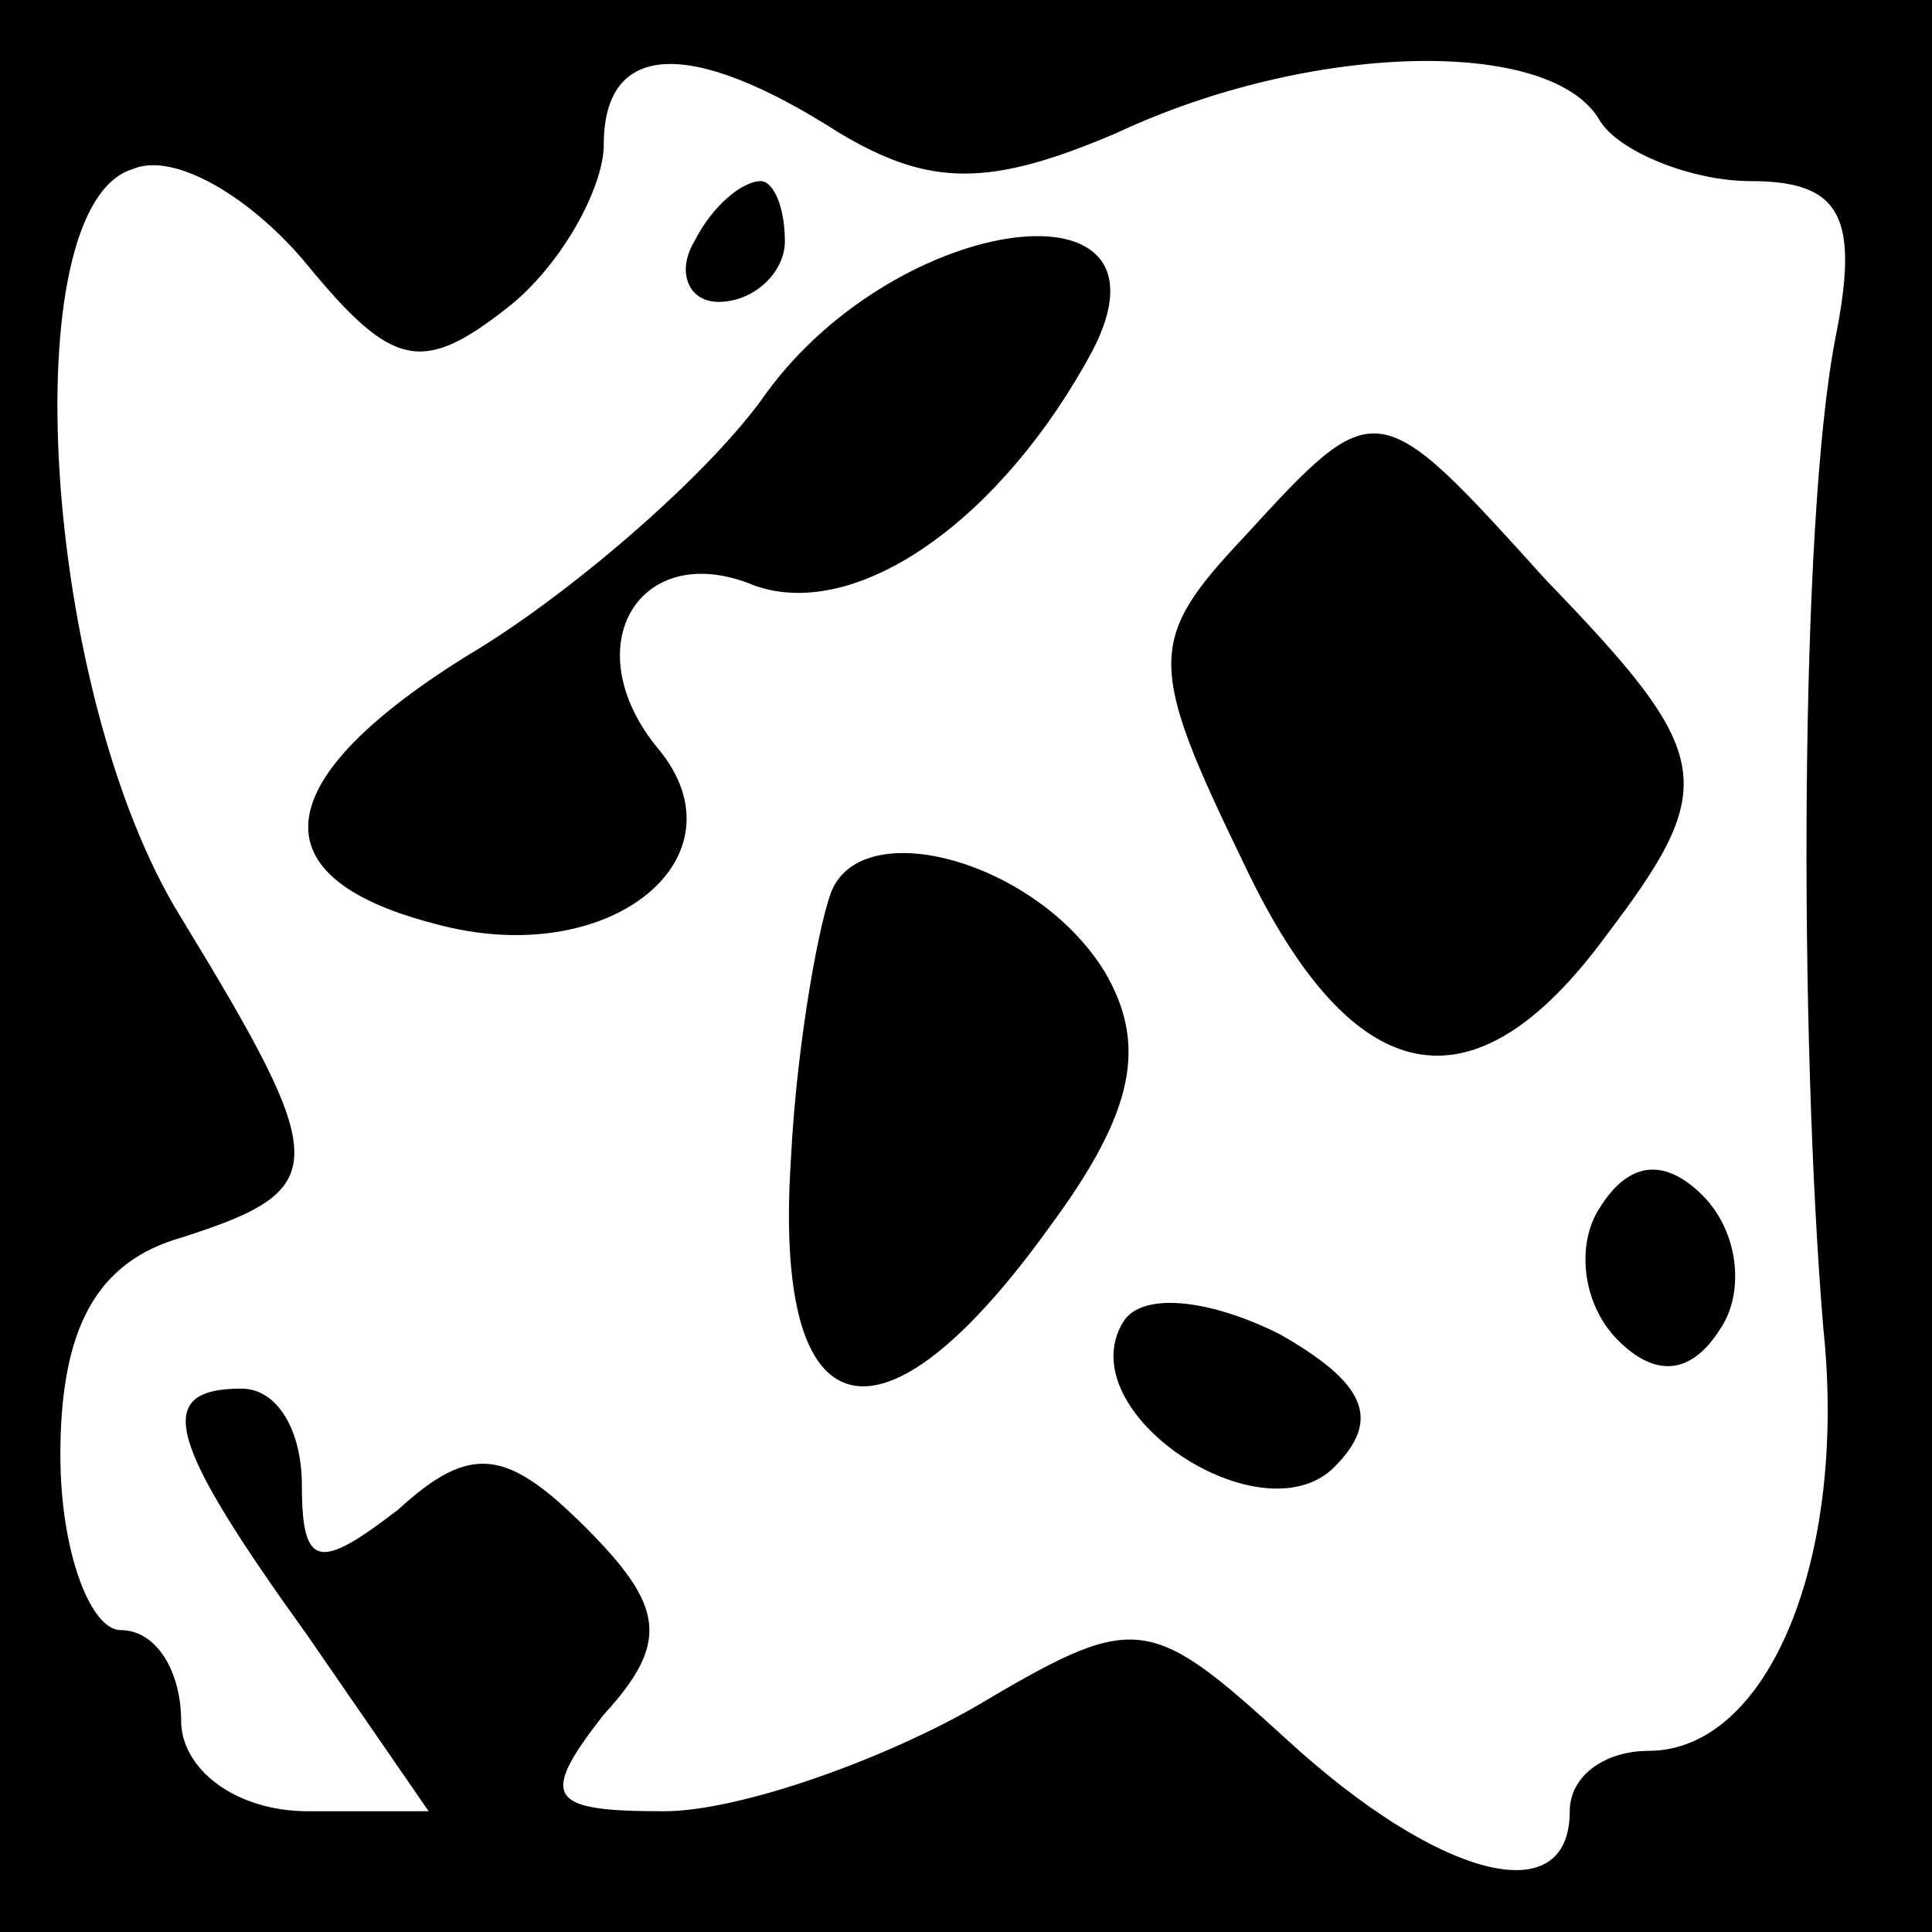<?xml version="1.0" standalone="no"?>
<!DOCTYPE svg PUBLIC "-//W3C//DTD SVG 20010904//EN"
 "http://www.w3.org/TR/2001/REC-SVG-20010904/DTD/svg10.dtd">
<svg version="1.0" xmlns="http://www.w3.org/2000/svg"
 width="32pt" height="32pt" viewBox="0 0 32 32"
 preserveAspectRatio="xMidYMid meet">
<rect x="0" y="0" width="32" height="32" fill="#808080" stroke="none"/>
<g transform="translate(0,32) scale(0.1,-0.1)"
fill="#000000" stroke="none">
<path fill="#000000" stroke="none" d="M0 160 l0 -160 160 0 160 0 0 160 0
160 -160 0 -160 0 0 -160z"/>
<path fill="#ffffff" stroke="none" d="M139 298 c15 -9 25 -9 46 0 32 15 72
16 80 2 3 -5 15 -10 25 -10 15 0 18 -6 14 -26 -6 -31 -6 -116 -2 -164 4 -38
-9 -70 -29 -70 -7 0 -13 -4 -13 -10 0 -17 -22 -11 -47 12 -23 21 -25 21 -52 5
-16 -9 -39 -17 -51 -17 -19 0 -21 2 -10 16 11 12 10 18 -3 31 -13 13 -19 14
-31 3 -13 -10 -16 -10 -16 4 0 9 -4 16 -10 16 -15 0 -12 -9 11 -41 l20 -29
-20 0 c-12 0 -21 7 -21 15 0 8 -4 15 -10 15 -5 0 -10 13 -10 29 0 21 6 32 20
36 25 8 25 12 0 53 -23 37 -28 118 -8 124 7 3 20 -5 29 -16 14 -17 19 -18 33
-7 9 7 16 20 16 27 0 17 14 18 39 2z"/>
<path fill="#000000" stroke="none" d="M115 280 c-3 -5 -1 -10 4 -10 6 0 11 5
11 10 0 6 -2 10 -4 10 -3 0 -8 -4 -11 -10z"/>
<path fill="#000000" stroke="none" d="M127 255 c-9 -13 -31 -32 -47 -42 -35
-21 -39 -38 -8 -46 29 -8 52 11 37 29 -14 17 -3 35 16 27 17 -6 41 11 56 39
15 29 -32 23 -54 -7z"/>
<path fill="#000000" stroke="none" d="M206 231 c-16 -17 -16 -21 0 -54 18
-38 38 -42 60 -12 19 25 18 30 -10 59 -28 31 -28 31 -50 7z"/>
<path fill="#000000" stroke="none" d="M138 173 c-2 -4 -6 -25 -7 -45 -3 -46
15 -50 43 -11 14 19 16 30 9 42 -11 18 -39 26 -45 14z"/>
<path fill="#000000" stroke="none" d="M265 120 c-4 -6 -3 -16 3 -22 6 -6 12
-6 17 2 4 6 3 16 -3 22 -6 6 -12 6 -17 -2z"/>
<path fill="#000000" stroke="none" d="M186 101 c-9 -15 23 -36 35 -24 8 8 5
14 -9 22 -12 6 -23 7 -26 2z"/>
</g>
</svg>
